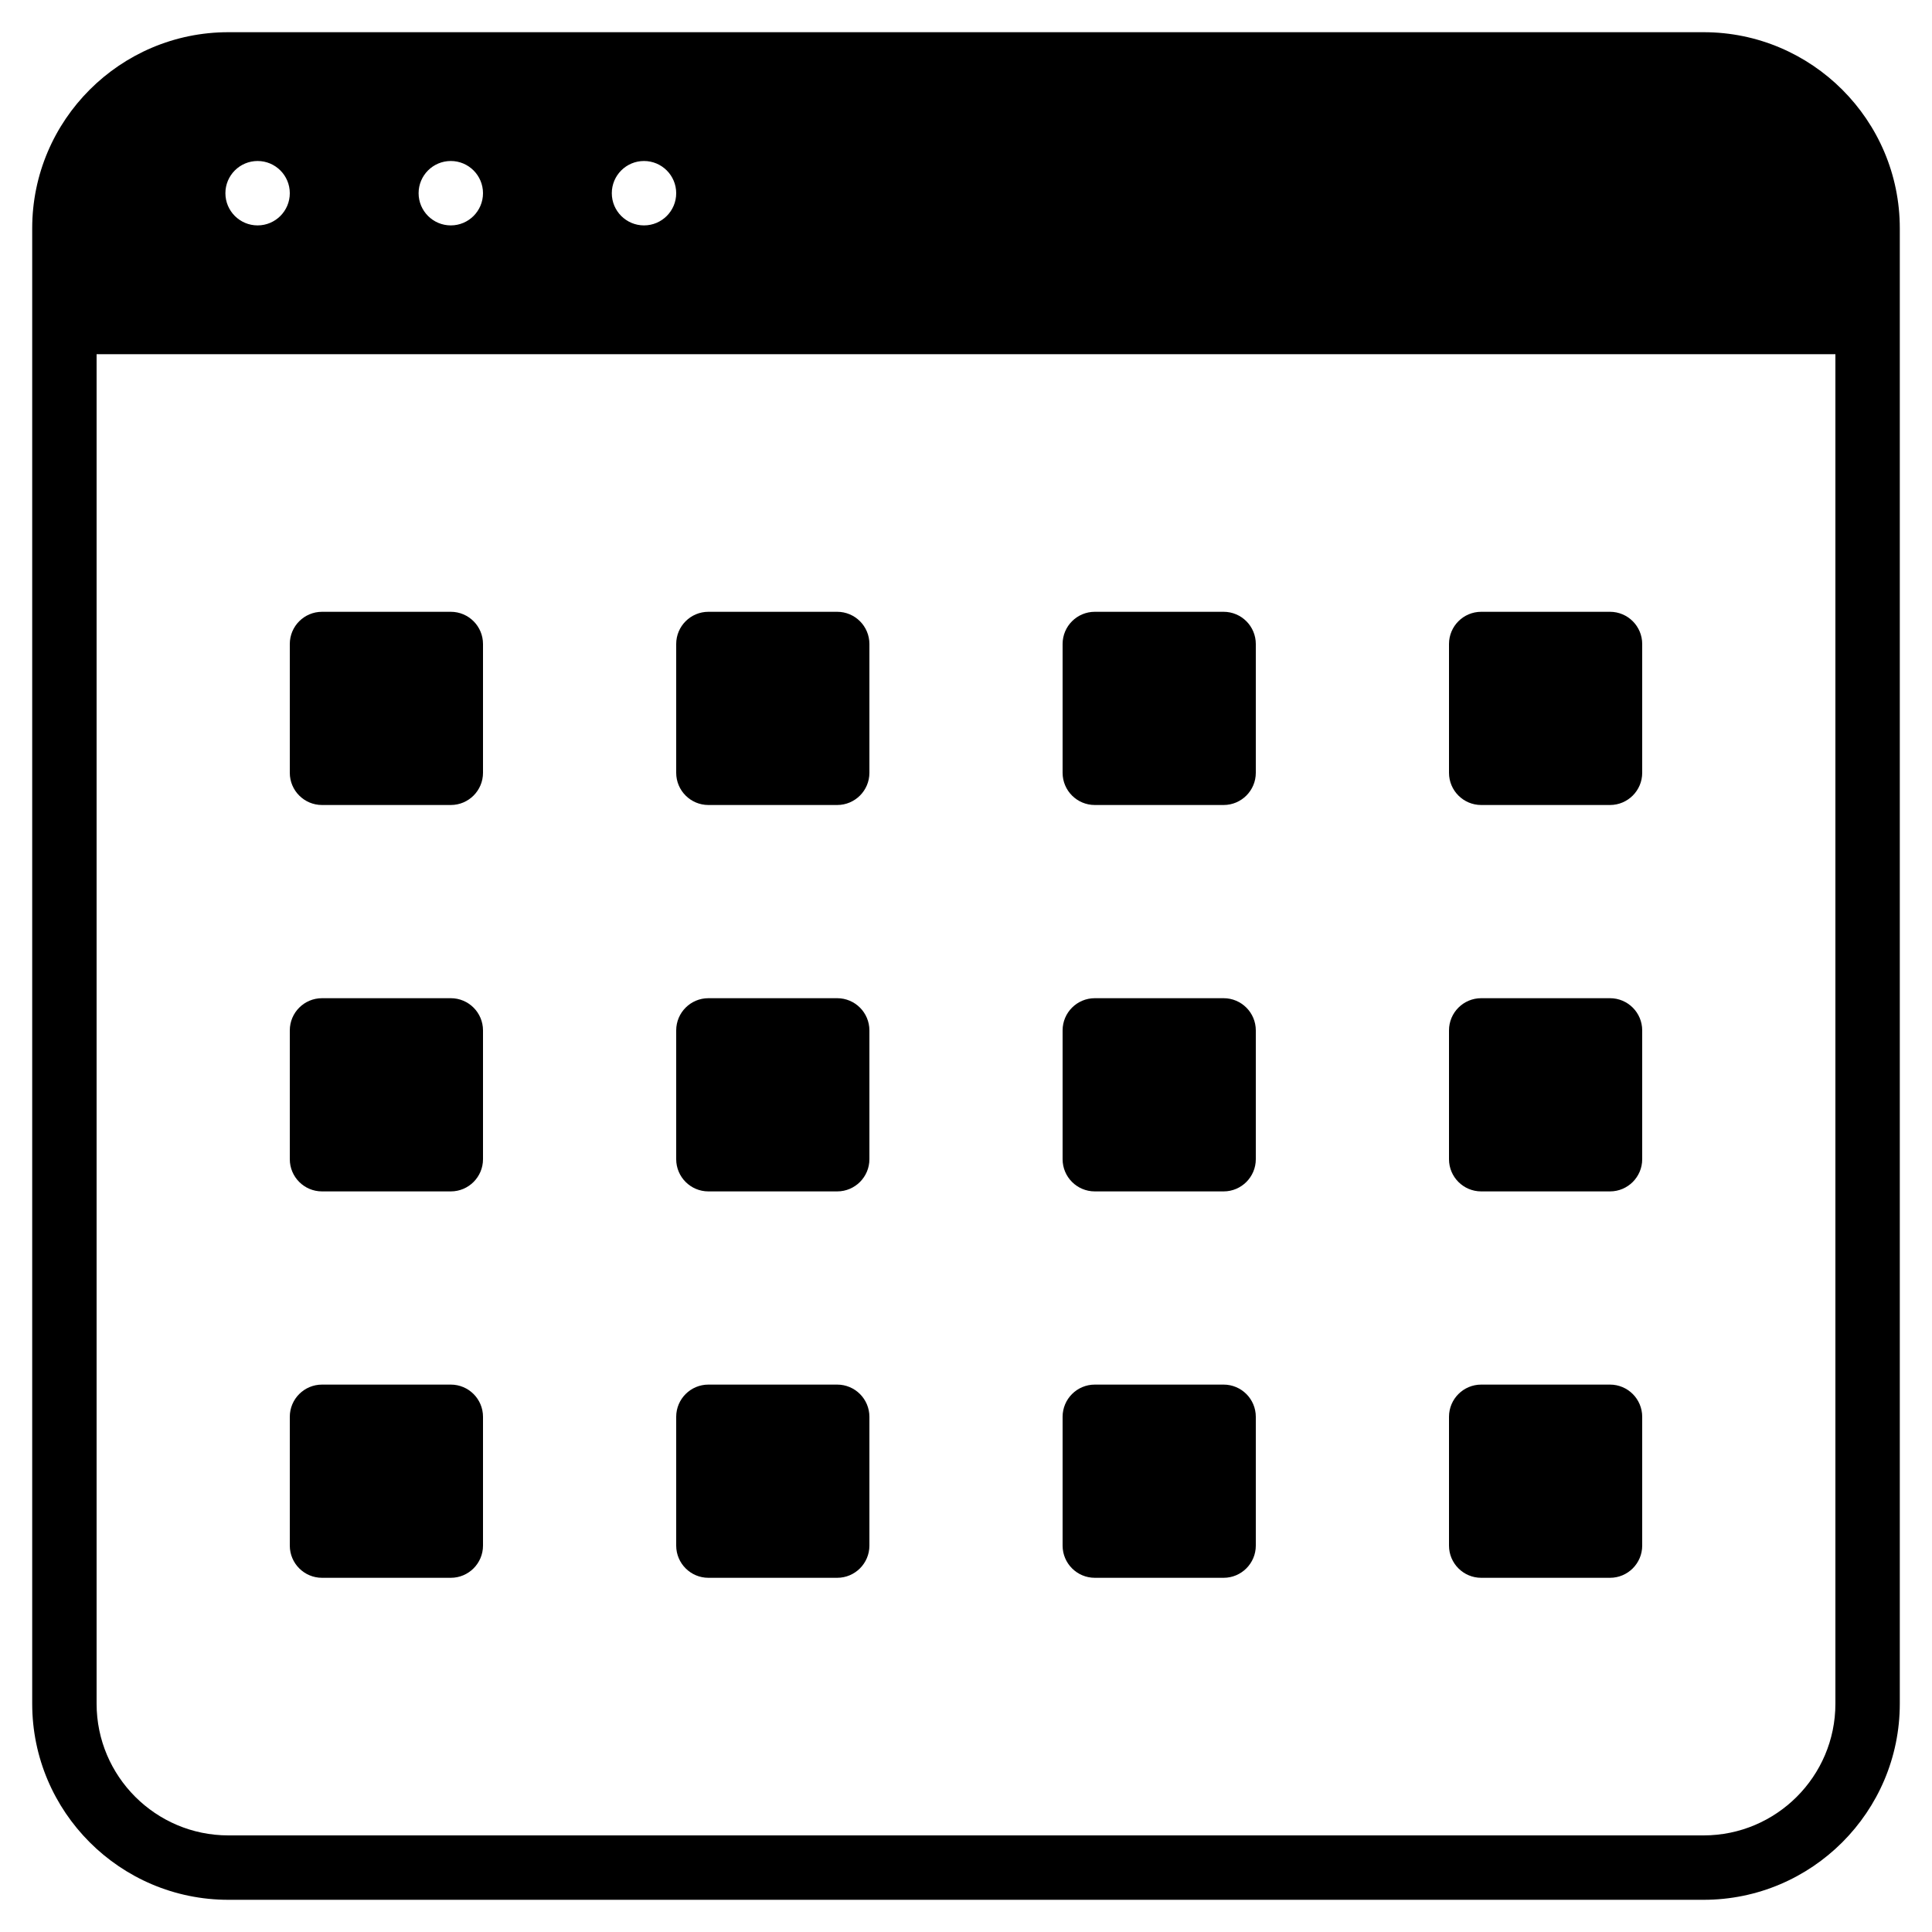 <?xml version="1.0" encoding="iso-8859-1"?>
<!-- Generator: Adobe Illustrator 19.0.0, SVG Export Plug-In . SVG Version: 6.00 Build 0)  -->
<svg version="1.1" id="Layer_1" xmlns="http://www.w3.org/2000/svg" xmlns:xlink="http://www.w3.org/1999/xlink" x="0px" y="0px"
	 viewBox="0 0 30 30" style="enable-background:new 0 0 30 30;" xml:space="preserve">
<g>
	<g>
		<path d="M23,24.5h2c0.276,0,0.5-0.224,0.5-0.5v-2c0-0.276-0.224-0.5-0.5-0.5h-2c-0.276,0-0.5,0.224-0.5,0.5v2
			C22.5,24.276,22.724,24.5,23,24.5z M17,12.5h2c0.276,0,0.5-0.224,0.5-0.5v-2c0-0.276-0.224-0.5-0.5-0.5h-2
			c-0.276,0-0.5,0.224-0.5,0.5v2C16.5,12.276,16.724,12.5,17,12.5z M23,18.5h2c0.276,0,0.5-0.224,0.5-0.5v-2
			c0-0.276-0.224-0.5-0.5-0.5h-2c-0.276,0-0.5,0.224-0.5,0.5v2C22.5,18.276,22.724,18.5,23,18.5z M17,18.5h2
			c0.276,0,0.5-0.224,0.5-0.5v-2c0-0.276-0.224-0.5-0.5-0.5h-2c-0.276,0-0.5,0.224-0.5,0.5v2C16.5,18.276,16.724,18.5,17,18.5z
			 M23,12.5h2c0.276,0,0.5-0.224,0.5-0.5v-2c0-0.276-0.224-0.5-0.5-0.5h-2c-0.276,0-0.5,0.224-0.5,0.5v2
			C22.5,12.276,22.724,12.5,23,12.5z M11,24.5h2c0.276,0,0.5-0.224,0.5-0.5v-2c0-0.276-0.224-0.5-0.5-0.5h-2
			c-0.276,0-0.5,0.224-0.5,0.5v2C10.5,24.276,10.724,24.5,11,24.5z M5,18.5h2c0.276,0,0.5-0.224,0.5-0.5v-2
			c0-0.276-0.224-0.5-0.5-0.5H5c-0.276,0-0.5,0.224-0.5,0.5v2C4.5,18.276,4.724,18.5,5,18.5z M17,24.5h2c0.276,0,0.5-0.224,0.5-0.5
			v-2c0-0.276-0.224-0.5-0.5-0.5h-2c-0.276,0-0.5,0.224-0.5,0.5v2C16.5,24.276,16.724,24.5,17,24.5z M26.454,0.5H3.546
			C1.866,0.5,0.5,1.866,0.5,3.545v22.91c0,1.679,1.366,3.045,3.046,3.045h22.908c1.68,0,3.046-1.366,3.046-3.045V3.545
			C29.5,1.866,28.134,0.5,26.454,0.5z M10,2.5c0.276,0,0.5,0.224,0.5,0.5S10.276,3.5,10,3.5S9.5,3.276,9.5,3S9.724,2.5,10,2.5z
			 M7,2.5c0.276,0,0.5,0.224,0.5,0.5S7.276,3.5,7,3.5S6.5,3.276,6.5,3S6.724,2.5,7,2.5z M4,2.5c0.276,0,0.5,0.224,0.5,0.5
			S4.276,3.5,4,3.5S3.5,3.276,3.5,3S3.724,2.5,4,2.5z M28.5,26.455c0,1.128-0.918,2.045-2.046,2.045H3.546
			c-1.128,0-2.046-0.917-2.046-2.045V5.5h27V26.455z M5,24.5h2c0.276,0,0.5-0.224,0.5-0.5v-2c0-0.276-0.224-0.5-0.5-0.5H5
			c-0.276,0-0.5,0.224-0.5,0.5v2C4.5,24.276,4.724,24.5,5,24.5z M5,12.5h2c0.276,0,0.5-0.224,0.5-0.5v-2c0-0.276-0.224-0.5-0.5-0.5
			H5c-0.276,0-0.5,0.224-0.5,0.5v2C4.5,12.276,4.724,12.5,5,12.5z M11,12.5h2c0.276,0,0.5-0.224,0.5-0.5v-2
			c0-0.276-0.224-0.5-0.5-0.5h-2c-0.276,0-0.5,0.224-0.5,0.5v2C10.5,12.276,10.724,12.5,11,12.5z M11,18.5h2
			c0.276,0,0.5-0.224,0.5-0.5v-2c0-0.276-0.224-0.5-0.5-0.5h-2c-0.276,0-0.5,0.224-0.5,0.5v2C10.5,18.276,10.724,18.5,11,18.5z"/>
	</g>
</g>
</svg>
